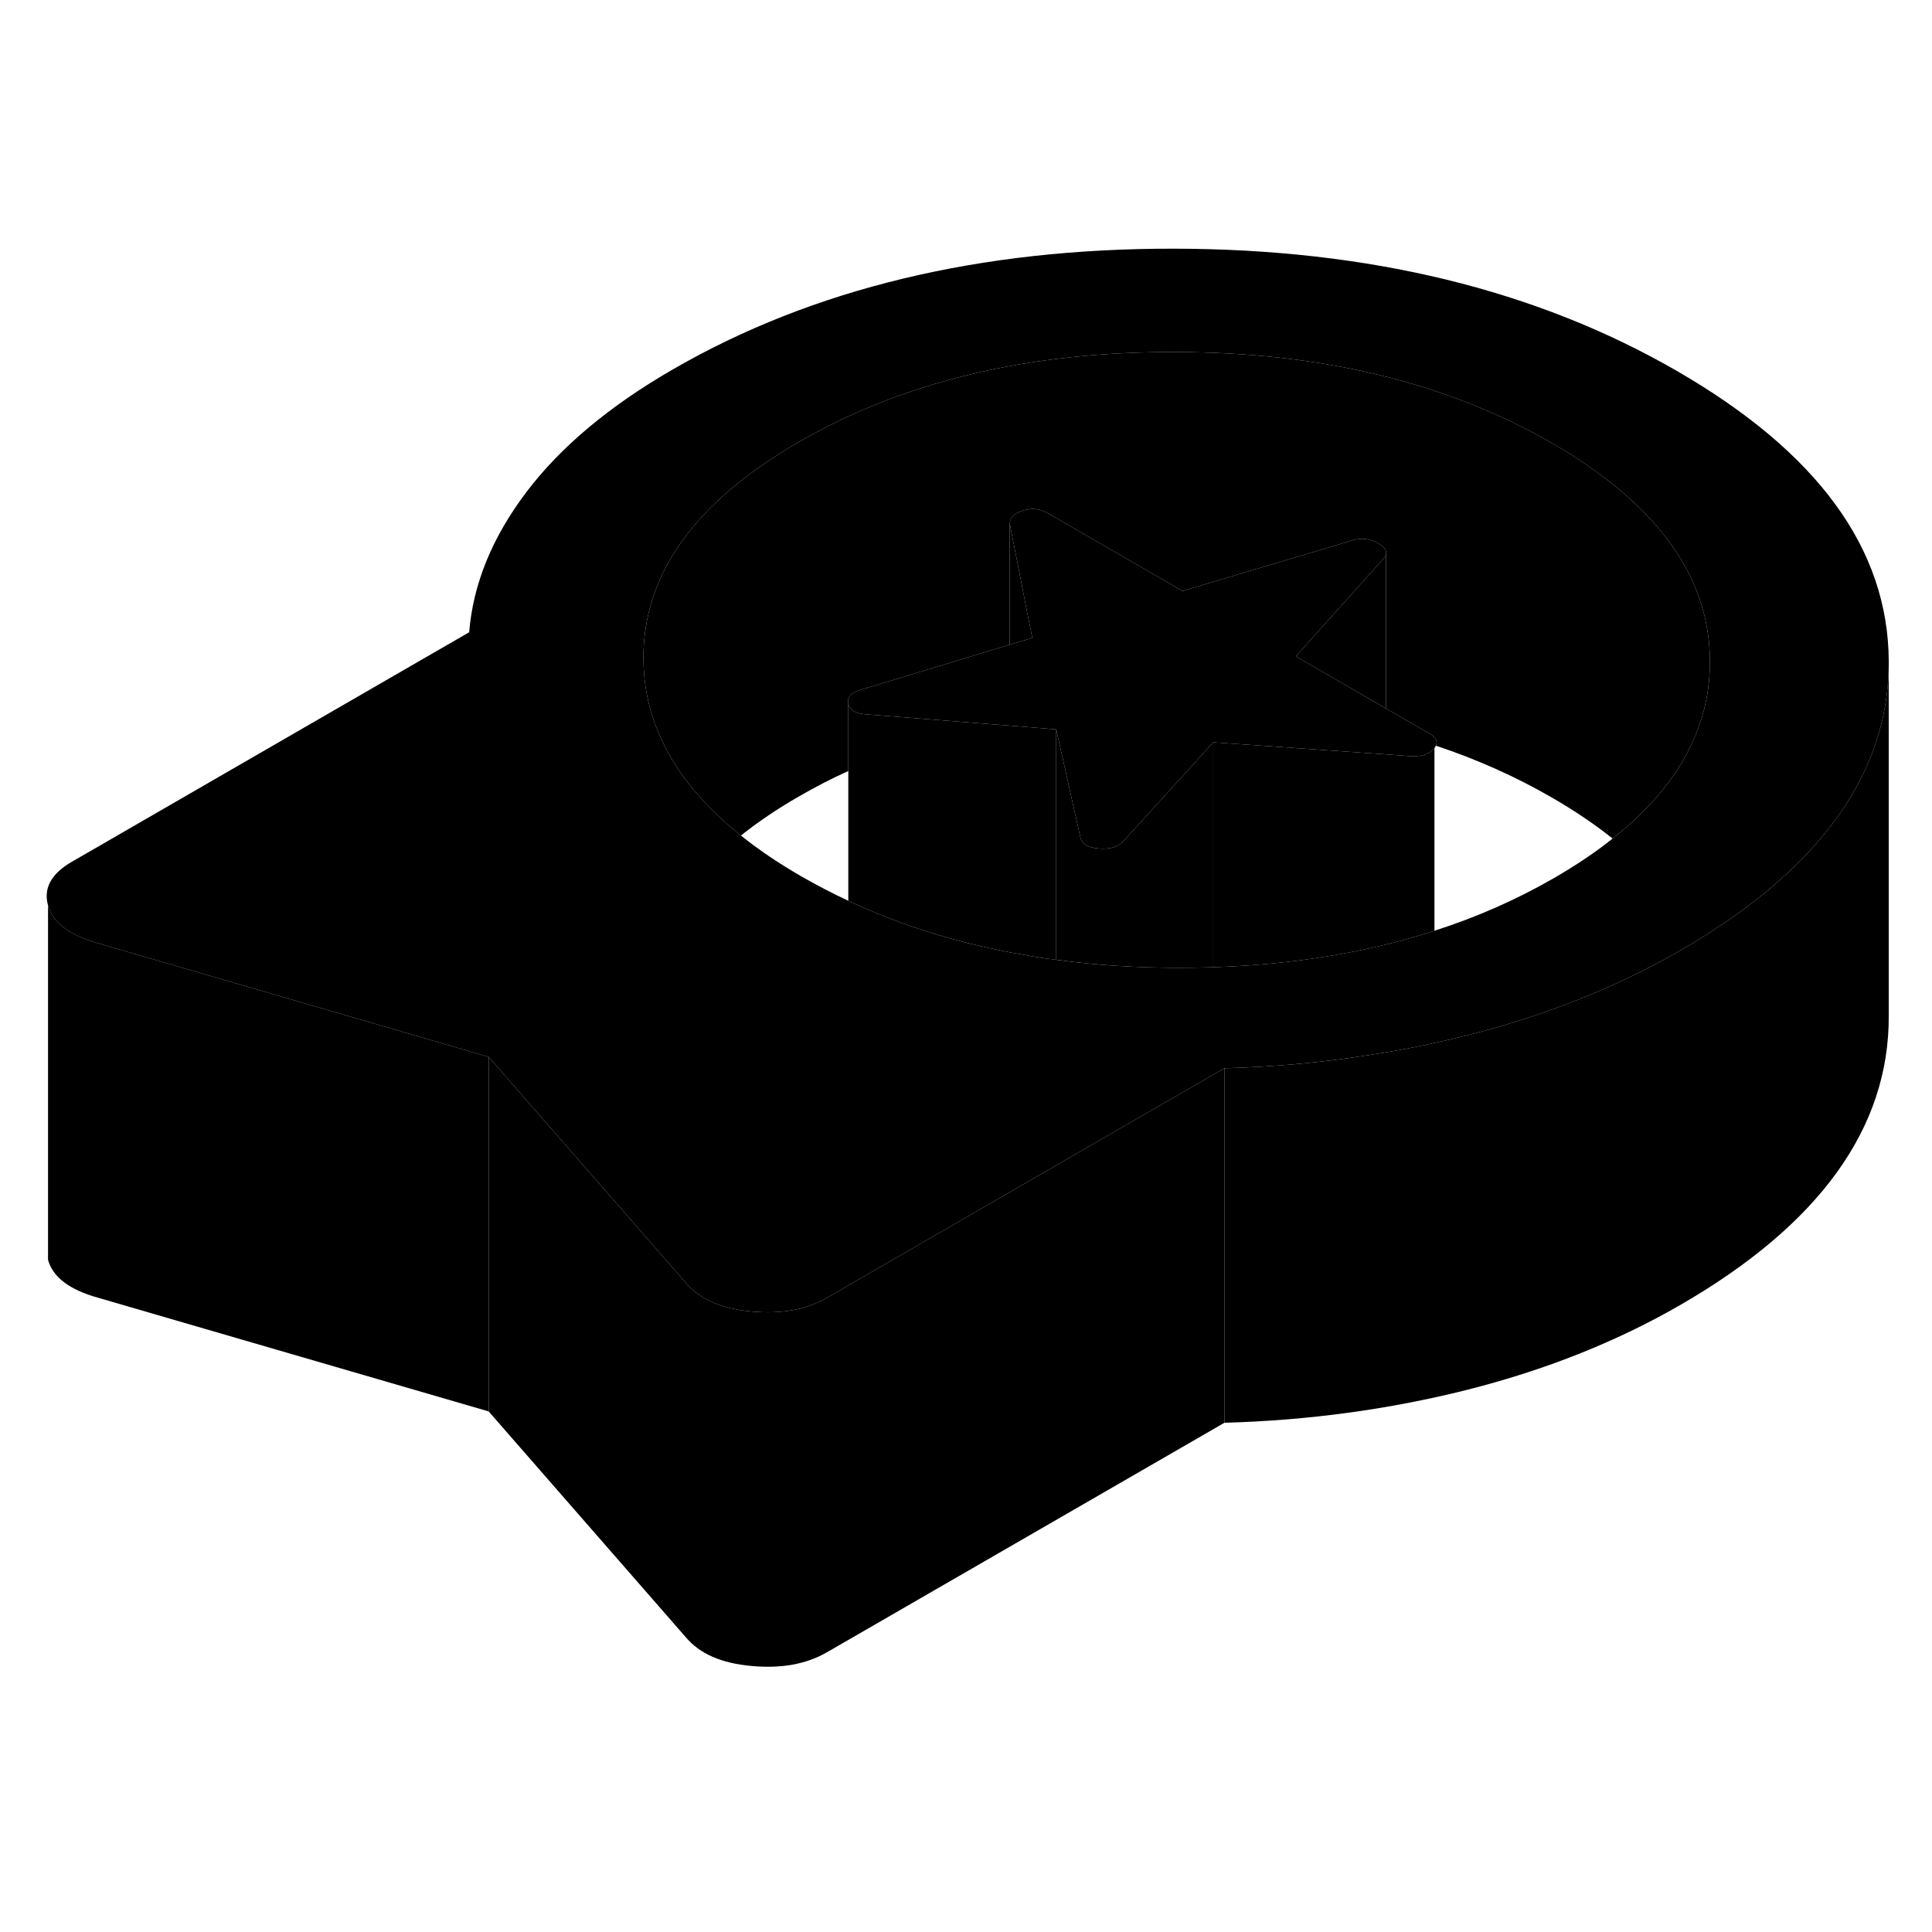 <svg width="24" height="24" viewBox="0 0 109 85" xmlns="http://www.w3.org/2000/svg" stroke-width="1px" stroke-linecap="round" stroke-linejoin="round">
    <path d="M58.24 23.99L56.97 24.37V17.55L57.94 22.49L58.24 23.99Z" class="pr-icon-iso-solid-stroke" stroke-linejoin="round"/>
    <path d="M27.57 47.63V67.63L5.51 61.21C3.91 60.76 2.98 60.05 2.71 59.08V39.08C2.98 40.05 3.91 40.76 5.51 41.21L22.28 46.09L27.57 47.63Z" class="pr-icon-iso-solid-stroke" stroke-linejoin="round"/>
    <path d="M69.08 48.27V68.27L46.67 81.21C45.5 81.89 44.07 82.15 42.39 81.99C40.7 81.84 39.48 81.3 38.7 80.38L27.57 67.63V47.63L38.7 60.38C39.48 61.3 40.7 61.84 42.39 61.99C44.07 62.15 45.5 61.89 46.67 61.21L49.54 59.55L60.5 53.22L68.45 48.63L69.08 48.27Z" class="pr-icon-iso-solid-stroke" stroke-linejoin="round"/>
    <path d="M94.61 8.93C86.68 4.35 77.23 2.05 66.26 2.03C55.29 2.01 45.86 4.28 37.98 8.83C34.39 10.9 31.63 13.21 29.7 15.76C27.77 18.31 26.69 20.95 26.47 23.67L4.07 36.61C2.89 37.29 2.44 38.11 2.71 39.08C2.98 40.05 3.91 40.76 5.51 41.21L22.28 46.09L27.57 47.63L38.7 60.38C39.48 61.3 40.7 61.84 42.39 61.99C44.07 62.15 45.5 61.89 46.67 61.21L49.54 59.55L60.5 53.22L68.45 48.63L69.08 48.27C71.91 48.19 74.67 47.94 77.39 47.5C78.58 47.32 79.76 47.1 80.93 46.84C81.55 46.71 82.17 46.56 82.78 46.41C87.2 45.29 91.2 43.7 94.79 41.63C95.08 41.46 95.36 41.3 95.63 41.13C98.58 39.34 100.93 37.41 102.68 35.35C105.27 32.31 106.56 28.98 106.56 25.37V25.3C106.53 18.96 102.54 13.51 94.61 8.93ZM95.63 29.54C94.76 31.63 93.21 33.55 90.98 35.31C90.01 36.09 88.91 36.82 87.69 37.53C85.59 38.74 83.34 39.74 80.93 40.51C79.37 41.02 77.74 41.43 76.05 41.75C73.65 42.21 71.11 42.48 68.45 42.57C67.8 42.59 67.15 42.6 66.48 42.6C64.08 42.6 61.79 42.45 59.59 42.15C58.99 42.08 58.4 41.99 57.82 41.88C54.22 41.27 50.9 40.25 47.86 38.82C46.96 38.4 46.08 37.94 45.22 37.45C43.94 36.71 42.8 35.94 41.8 35.14C39.57 33.36 38.02 31.43 37.15 29.33C36.59 28.01 36.31 26.62 36.3 25.17C36.28 20.4 39.2 16.32 45.08 12.93C50.96 9.53 58.03 7.84 66.29 7.86C74.55 7.87 81.64 9.59 87.56 13C93.47 16.42 96.45 20.51 96.47 25.28C96.48 26.77 96.2 28.19 95.63 29.54Z" class="pr-icon-iso-solid-stroke" stroke-linejoin="round"/>
    <path d="M59.59 29.15V42.15C58.99 42.08 58.4 41.99 57.82 41.88C54.22 41.27 50.9 40.25 47.86 38.82V27.72C47.95 28.08 48.32 28.28 48.97 28.31L55.93 28.86L56.97 28.94L59.59 29.15Z" class="pr-icon-iso-solid-stroke" stroke-linejoin="round"/>
    <path d="M80.93 30.21V40.51C79.37 41.02 77.74 41.43 76.05 41.75C73.65 42.21 71.11 42.48 68.45 42.57V29.88L78.2 30.56L79.69 30.67C80.28 30.67 80.69 30.51 80.93 30.21Z" class="pr-icon-iso-solid-stroke" stroke-linejoin="round"/>
    <path d="M78.19 19.3V27.97L73.11 25.03L75.28 22.61L78.04 19.53C78.11 19.45 78.16 19.38 78.19 19.3Z" class="pr-icon-iso-solid-stroke" stroke-linejoin="round"/>
    <path d="M96.47 25.28C96.48 26.77 96.2 28.19 95.63 29.54C94.76 31.63 93.21 33.55 90.98 35.31C89.98 34.51 88.84 33.74 87.56 33C85.52 31.82 83.33 30.84 81.01 30.07C81.12 29.82 81.01 29.59 80.66 29.39L78.19 27.97V19.08C78.15 18.93 78 18.8 77.77 18.66C77.29 18.38 76.79 18.33 76.26 18.5L66.72 21.34L59.09 16.94C58.67 16.7 58.21 16.65 57.71 16.81C57.21 16.96 56.96 17.21 56.97 17.55V24.37L48.52 26.93C47.99 27.1 47.77 27.36 47.86 27.72V31.5C46.9 31.93 45.98 32.41 45.08 32.93C43.86 33.63 42.77 34.37 41.8 35.14C39.57 33.36 38.02 31.43 37.15 29.33C36.59 28.01 36.31 26.62 36.3 25.17C36.28 20.4 39.2 16.32 45.08 12.93C50.96 9.53 58.03 7.84 66.29 7.86C74.55 7.87 81.64 9.59 87.56 13C93.47 16.42 96.45 20.51 96.47 25.28Z" class="pr-icon-iso-solid-stroke" stroke-linejoin="round"/>
    <path d="M81.01 30.07C81.01 30.07 80.96 30.16 80.93 30.21C80.69 30.51 80.28 30.67 79.69 30.67L78.2 30.56L68.45 29.88L63.35 35.49C63.05 35.8 62.6 35.92 61.98 35.87C61.36 35.82 61.02 35.6 60.95 35.23L59.59 29.15L56.97 28.94L55.93 28.86L48.97 28.31C48.32 28.28 47.95 28.08 47.86 27.72C47.77 27.36 47.99 27.1 48.52 26.93L56.97 24.37L58.24 23.99L57.94 22.49L56.97 17.55C56.96 17.21 57.21 16.96 57.71 16.81C58.21 16.65 58.67 16.7 59.09 16.94L66.72 21.34L76.26 18.5C76.79 18.33 77.29 18.38 77.77 18.66C78 18.8 78.15 18.93 78.19 19.08V19.3C78.16 19.38 78.11 19.45 78.04 19.53L75.28 22.61L73.11 25.03L78.19 27.97L80.66 29.39C81.01 29.59 81.12 29.82 81.01 30.07Z" class="pr-icon-iso-solid-stroke" stroke-linejoin="round"/>
    <path d="M106.56 25.37V45.3C106.59 51.63 102.67 57.08 94.79 61.63C91.2 63.7 87.2 65.29 82.78 66.41C78.36 67.52 73.8 68.14 69.08 68.27V48.27C71.91 48.19 74.67 47.94 77.39 47.5C78.58 47.32 79.76 47.1 80.93 46.84C81.55 46.71 82.17 46.56 82.78 46.41C87.2 45.29 91.2 43.7 94.79 41.63C95.08 41.46 95.36 41.3 95.63 41.13C98.58 39.34 100.93 37.41 102.68 35.35C105.27 32.31 106.56 28.98 106.56 25.37Z" class="pr-icon-iso-solid-stroke" stroke-linejoin="round"/>
    <path d="M68.45 29.88V42.57C67.8 42.59 67.15 42.6 66.48 42.6C64.08 42.6 61.79 42.45 59.59 42.15V29.15L60.95 35.23C61.02 35.6 61.36 35.82 61.98 35.87C62.6 35.92 63.05 35.8 63.35 35.49L68.45 29.88Z" class="pr-icon-iso-solid-stroke" stroke-linejoin="round"/>
</svg>